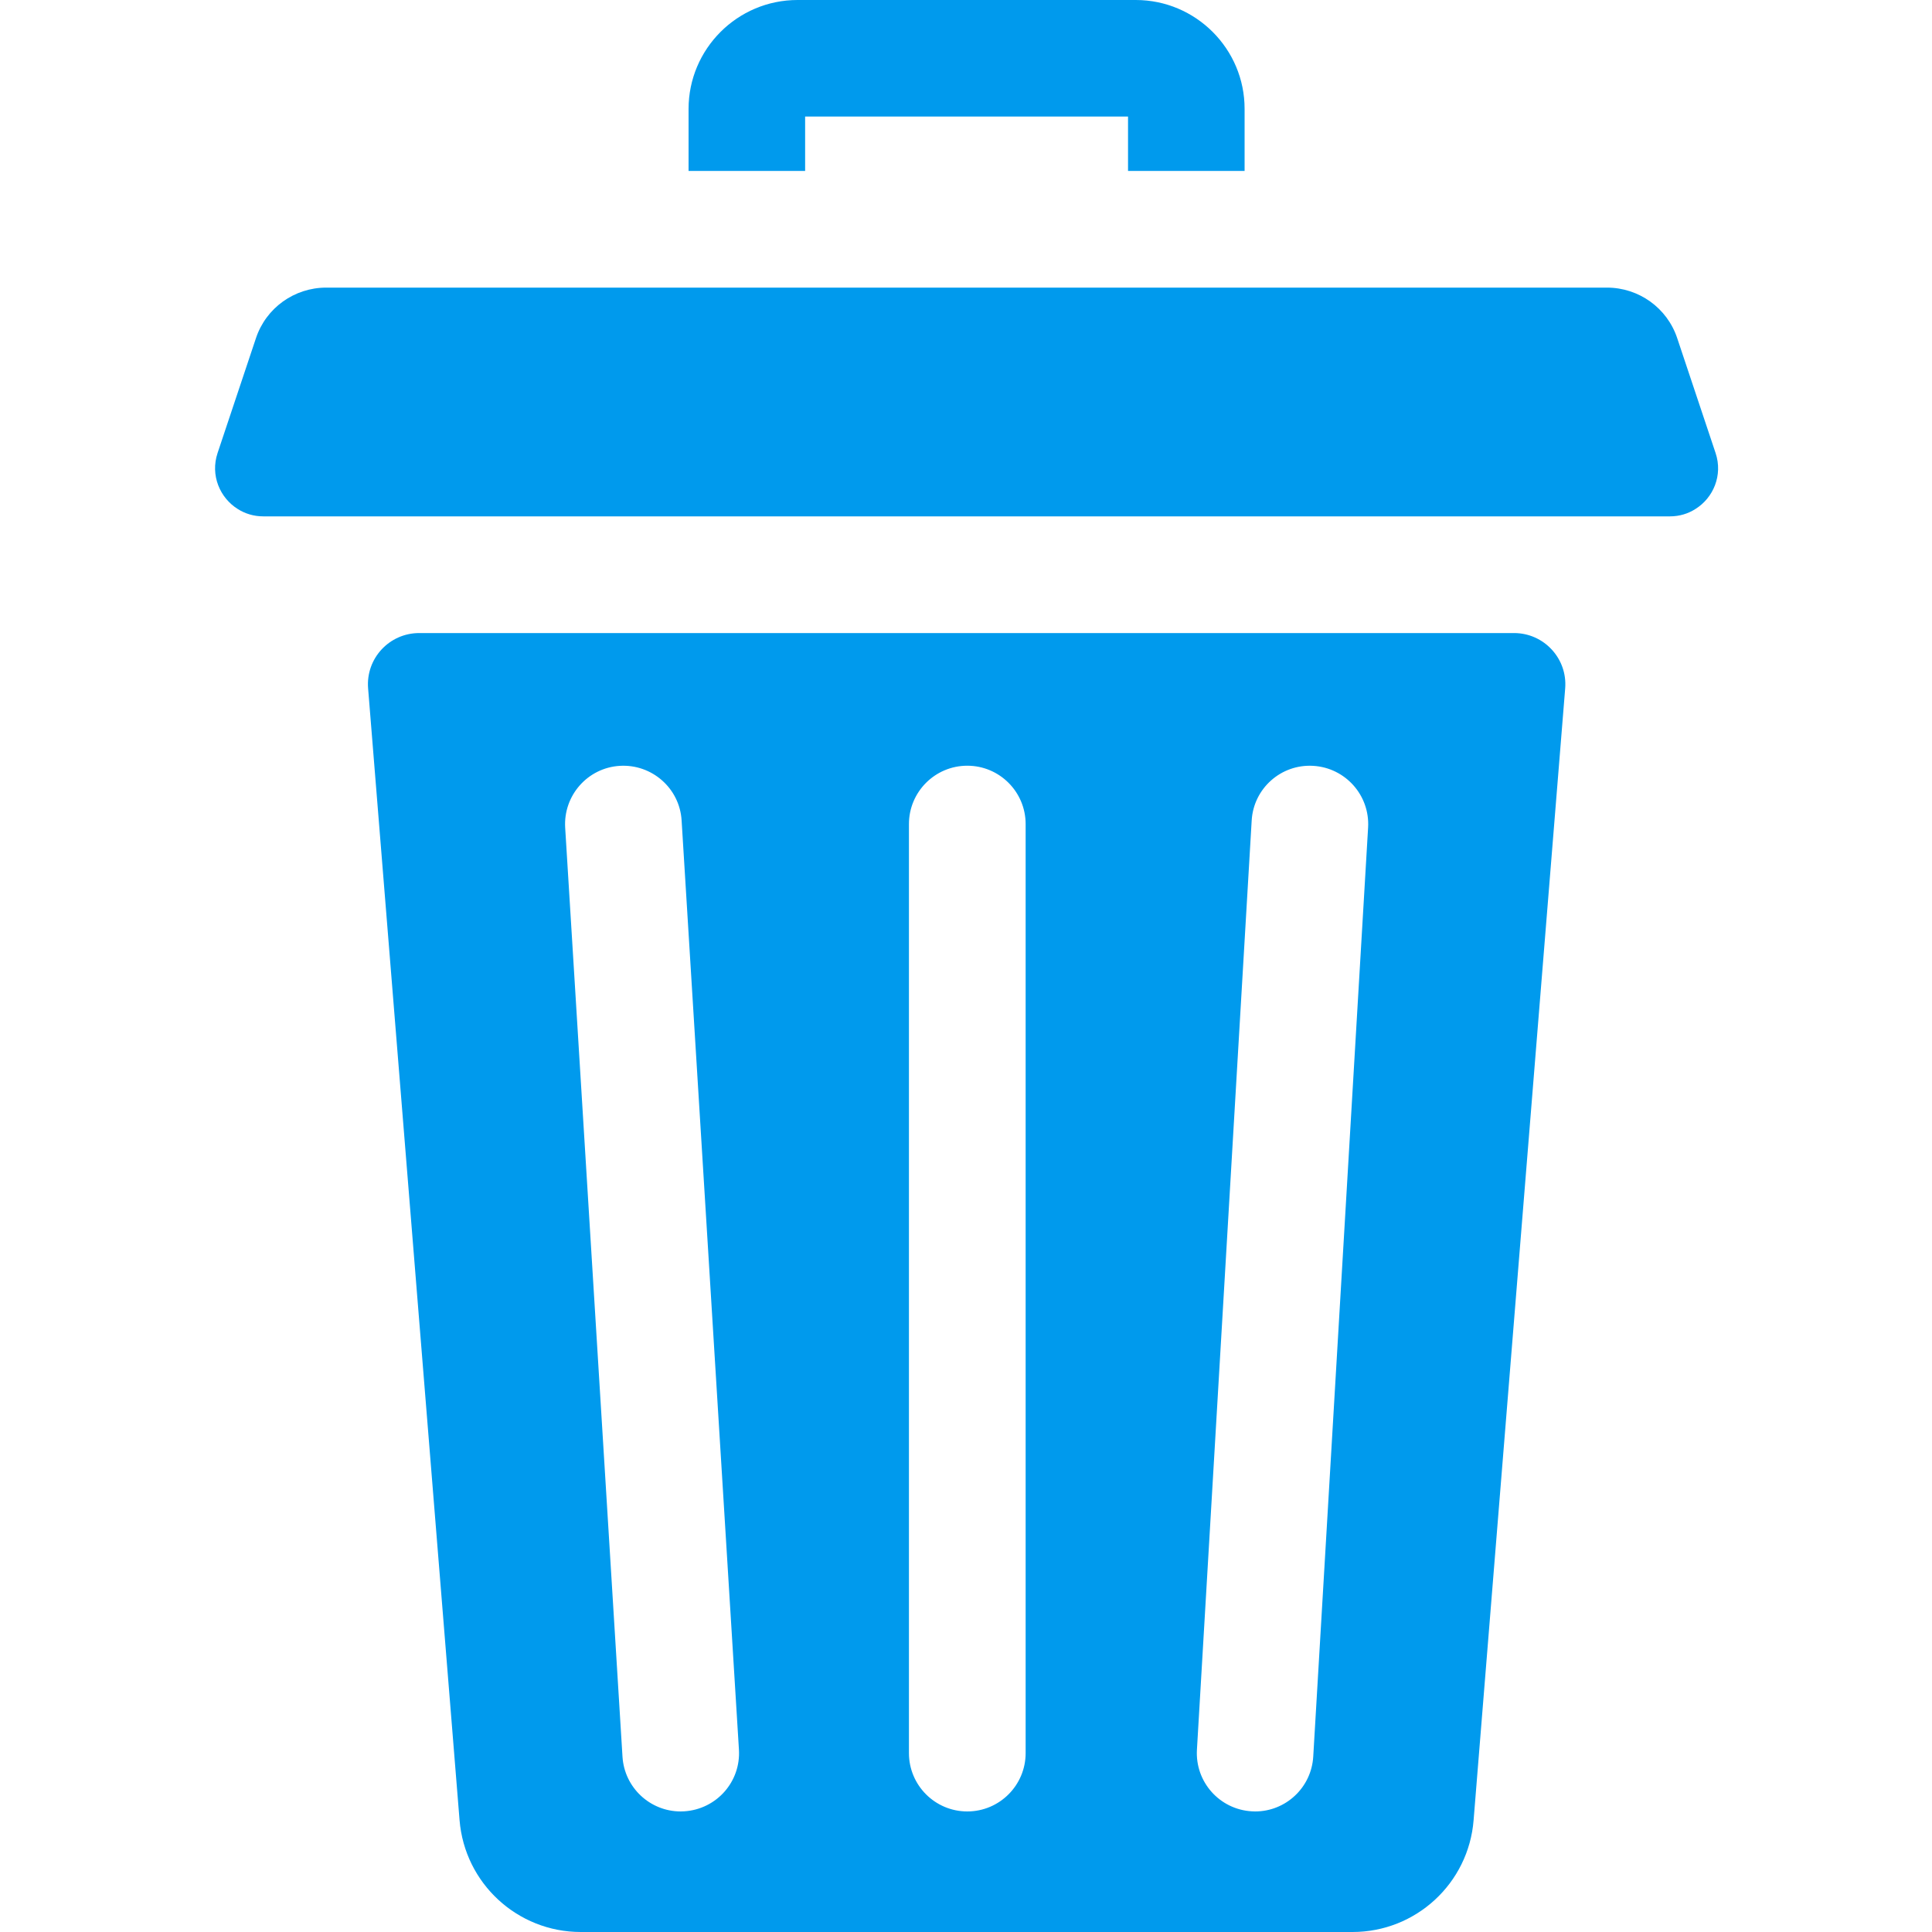 <svg width="15" height="15" viewBox="0 0 15 15" fill="none" xmlns="http://www.w3.org/2000/svg">
  <path
    d="M6.251 0.905H8.758V1.327H9.663V0.846C9.664 0.38 9.284 0 8.818 0H6.192C5.725 0 5.346 0.38 5.346 0.846V1.327H6.251V0.905Z"
    fill="#009AED" />
  <path
    d="M11.755 4.915H3.255C3.022 4.915 2.839 5.113 2.858 5.345L3.568 14.132C3.608 14.622 4.017 15 4.509 15H10.501C10.993 15 11.402 14.622 11.441 14.132L12.152 5.345C12.171 5.113 11.987 4.915 11.755 4.915ZM5.313 14.063C5.304 14.063 5.294 14.064 5.285 14.064C5.047 14.064 4.848 13.879 4.833 13.639L4.388 6.426C4.373 6.176 4.563 5.961 4.812 5.946C5.061 5.931 5.277 6.12 5.292 6.37L5.737 13.583C5.753 13.833 5.563 14.047 5.313 14.063ZM7.963 13.611C7.963 13.861 7.76 14.064 7.51 14.064C7.26 14.064 7.057 13.861 7.057 13.611V6.398C7.057 6.148 7.26 5.945 7.51 5.945C7.76 5.945 7.963 6.148 7.963 6.398V13.611ZM10.622 6.424L10.196 13.638C10.182 13.878 9.983 14.064 9.745 14.064C9.736 14.064 9.727 14.063 9.718 14.063C9.468 14.048 9.278 13.834 9.293 13.584L9.718 6.371C9.732 6.122 9.946 5.931 10.196 5.946C10.446 5.961 10.636 6.175 10.622 6.424Z"
    fill="#009AED" />
  <path
    d="M13.32 3.518L13.022 2.626C12.944 2.391 12.724 2.233 12.476 2.233H2.533C2.285 2.233 2.065 2.391 1.987 2.626L1.689 3.518C1.632 3.69 1.707 3.865 1.846 3.952C1.903 3.988 1.97 4.009 2.044 4.009H12.966C13.039 4.009 13.107 3.988 13.163 3.952C13.303 3.865 13.377 3.689 13.32 3.518Z"
    fill="#009AED" />
</svg>